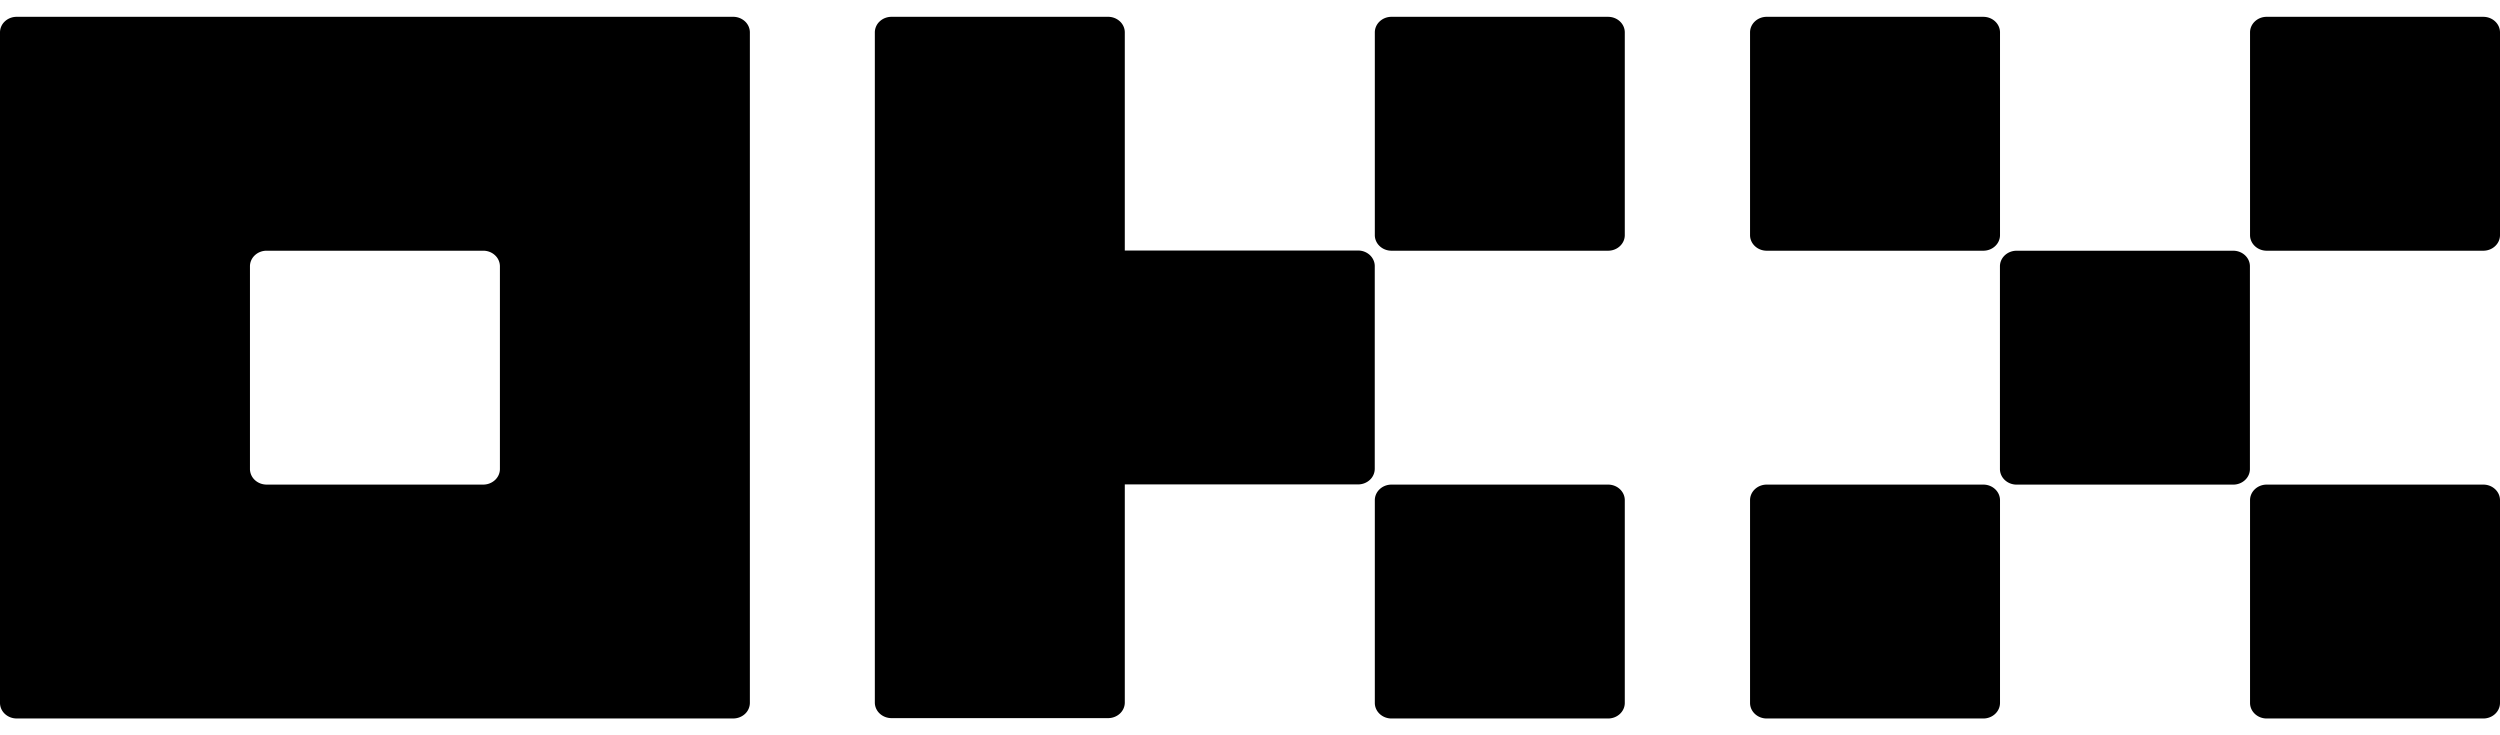 <svg height="50" viewBox="0 -.001 157.427 44.186" width="170" xmlns="http://www.w3.org/2000/svg"><path d="m46.17 0h-45.12c-.28 0-.547.103-.744.288a.951.951 0 0 0 -.306.694v42.22c0 .26.11.51.307.694s.464.288.742.288h45.121c.279 0 .545-.104.743-.288a.952.952 0 0 0 .307-.694v-42.22c0-.26-.11-.51-.307-.694a1.088 1.088 0 0 0 -.743-.288zm-14.69 28.474c0 .26-.11.51-.308.694a1.087 1.087 0 0 1 -.741.288h-13.642c-.278 0-.545-.104-.742-.288a.951.951 0 0 1 -.307-.694v-12.764c0-.26.11-.51.307-.694.197-.185.464-.288.742-.288h13.642c.278 0 .545.103.741.288a.95.95 0 0 1 .308.694zm109.15-13.744h-13.642c-.58 0-1.05.44-1.05.982v12.764c0 .542.47.982 1.05.982h13.641c.58 0 1.05-.44 1.05-.982v-12.764c0-.543-.47-.982-1.05-.982zm-15.737-14.73h-13.641c-.58 0-1.05.44-1.05.983v12.764c0 .542.47.982 1.05.982h13.64c.58 0 1.05-.44 1.05-.982v-12.764c0-.543-.47-.982-1.05-.982zm31.485 0h-13.642c-.579 0-1.049.44-1.049.983v12.764c0 .542.47.982 1.05.982h13.64c.58 0 1.05-.44 1.05-.982v-12.764c0-.543-.47-.982-1.05-.982zm-31.485 29.457h-13.641c-.58 0-1.05.44-1.05.982v12.765c0 .542.47.981 1.05.981h13.64c.58 0 1.05-.44 1.05-.981v-12.765c0-.542-.47-.982-1.05-.982zm31.485 0h-13.642c-.579 0-1.049.44-1.049.982v12.765c0 .542.47.981 1.05.981h13.64c.58 0 1.05-.44 1.05-.981v-12.765c0-.542-.47-.982-1.05-.982zm-55.114-29.457h-13.64c-.58 0-1.05.44-1.05.983v12.764c0 .542.47.982 1.05.982h13.64c.58 0 1.05-.44 1.05-.982v-12.764c0-.543-.47-.982-1.05-.982zm0 29.457h-13.64c-.58 0-1.05.44-1.05.982v12.765c0 .542.47.981 1.05.981h13.64c.58 0 1.05-.44 1.05-.981v-12.765c0-.542-.47-.982-1.05-.982zm-14.694-13.758c0-.26-.112-.51-.308-.695a1.087 1.087 0 0 0 -.742-.287h-14.691v-13.735c0-.26-.11-.51-.307-.694a1.087 1.087 0 0 0 -.742-.288h-13.641c-.279 0-.546.103-.743.288a.951.951 0 0 0 -.307.694v42.198c0 .26.11.51.307.694s.464.288.743.288h13.64c.279 0 .546-.104.743-.288s.307-.434.307-.694v-13.735h14.69c.279 0 .546-.104.743-.288a.952.952 0 0 0 .307-.694z"/></svg>